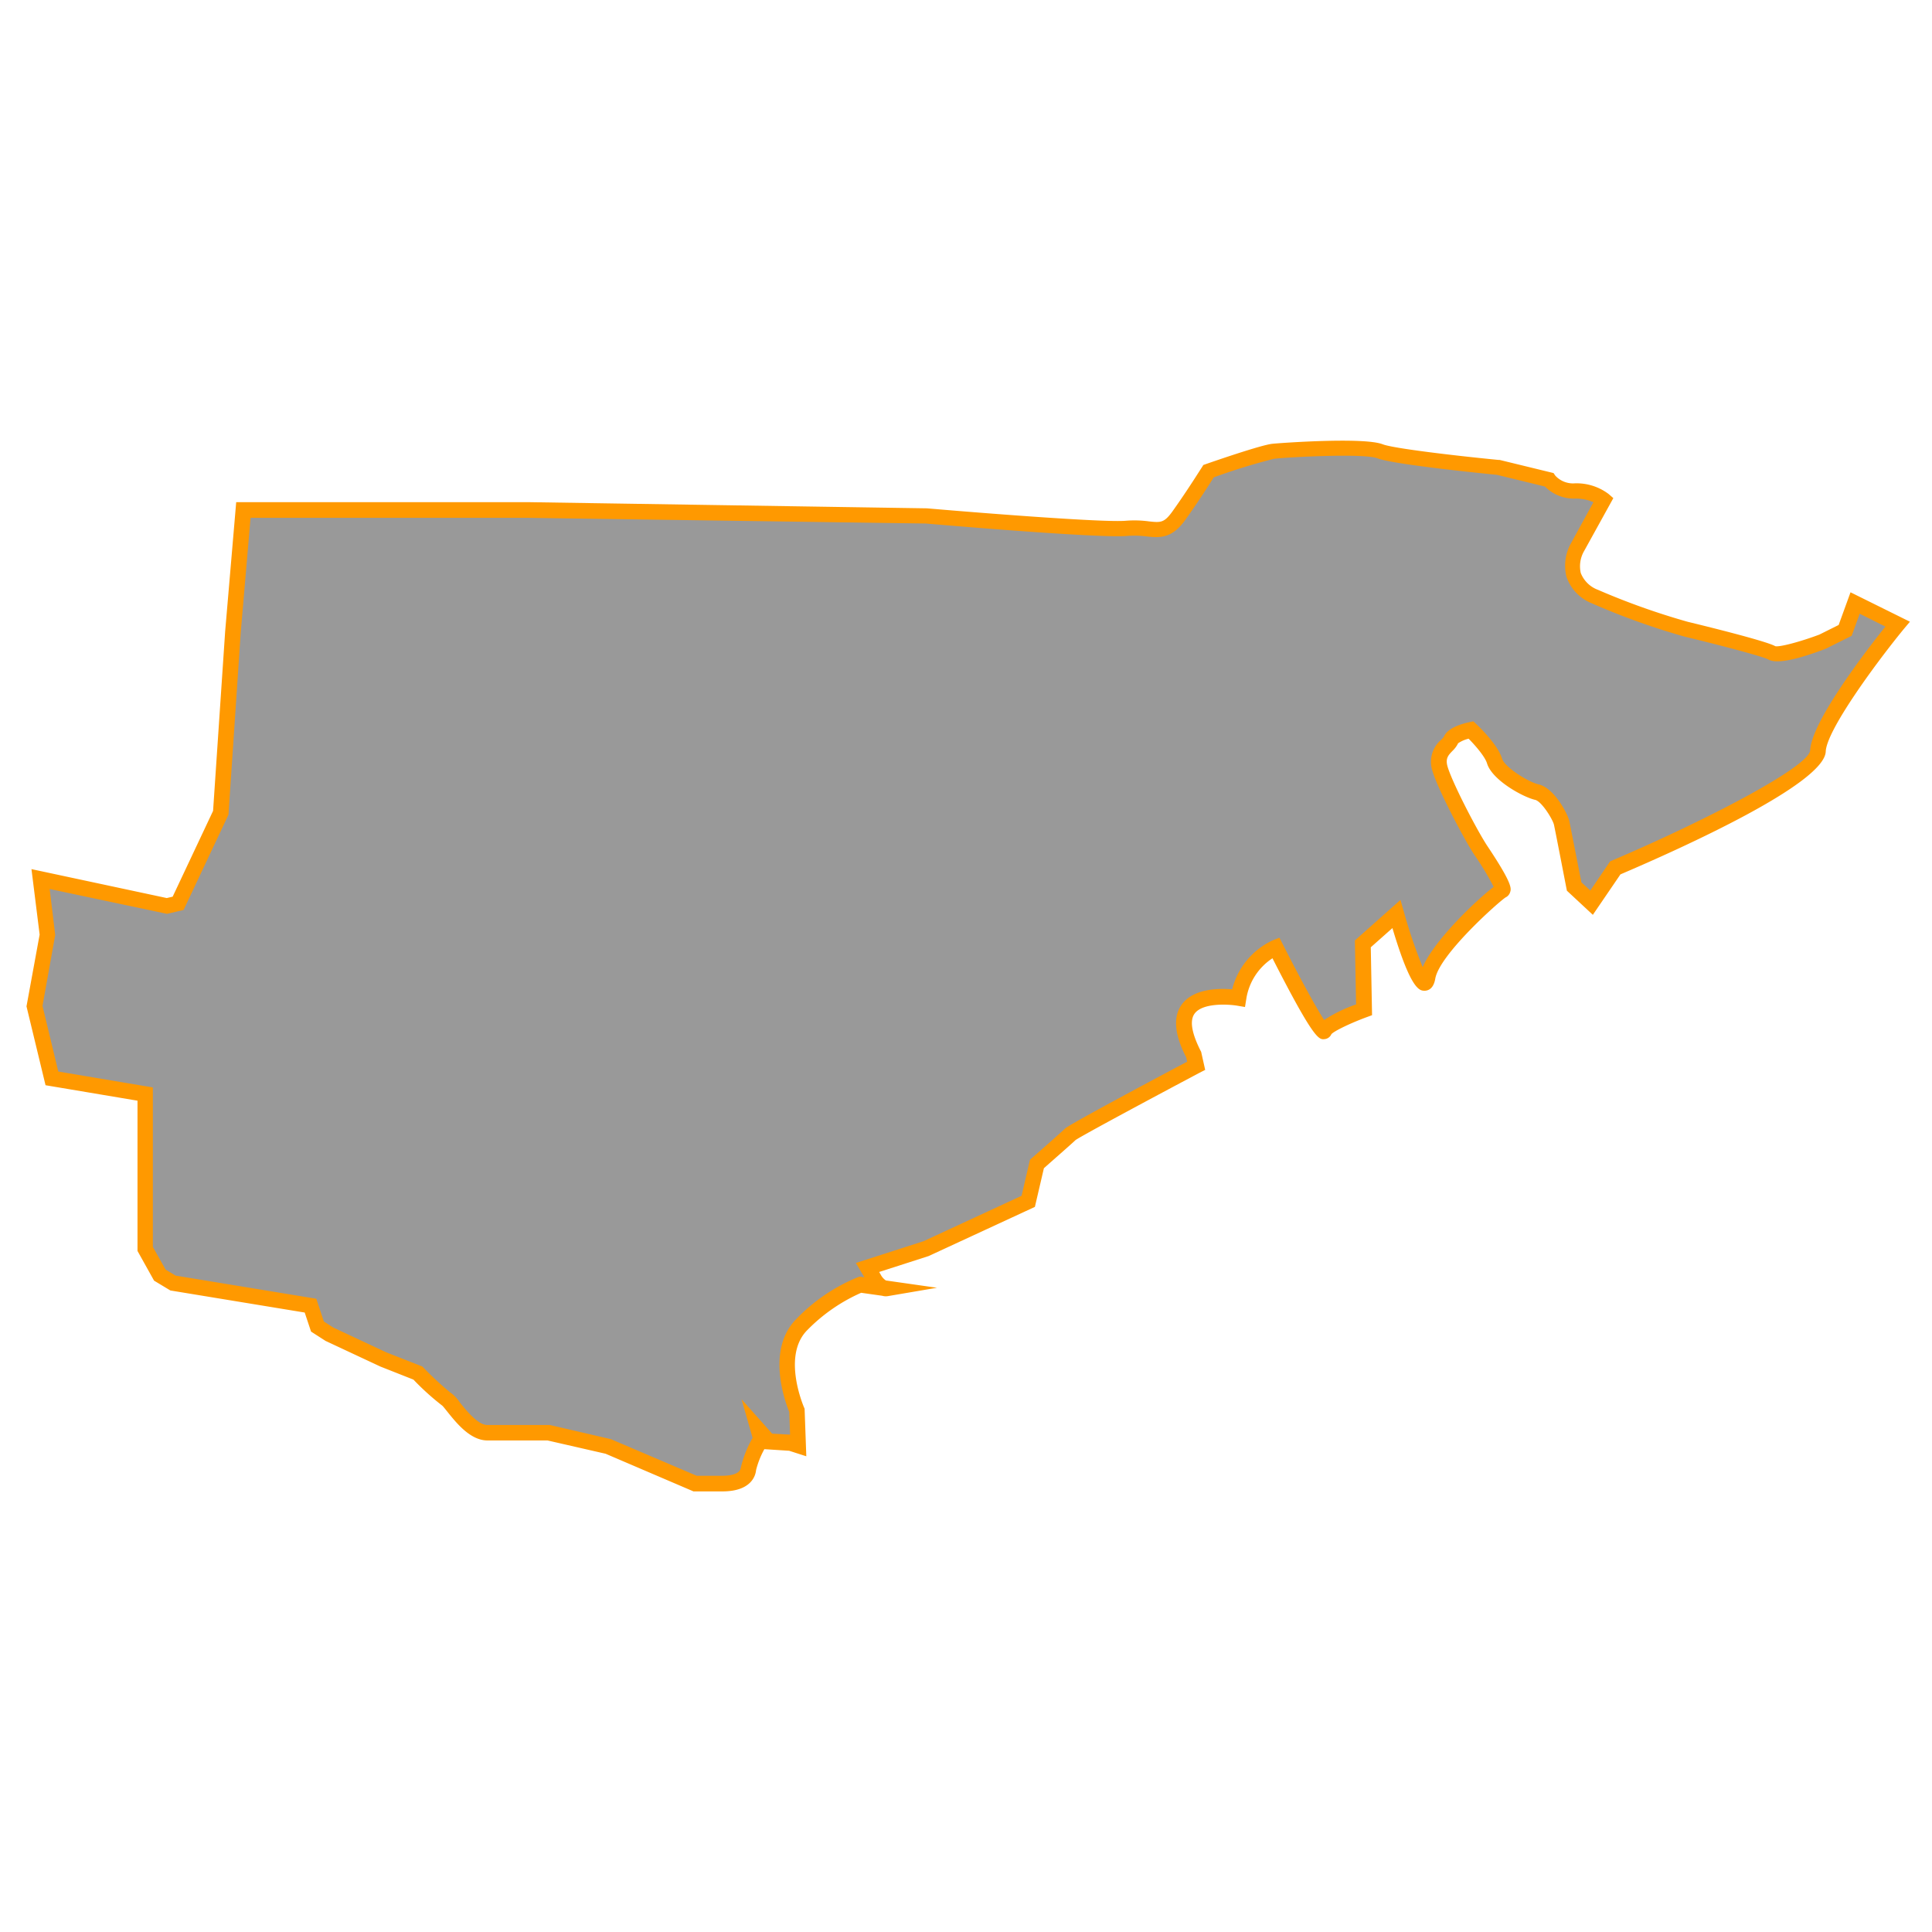 <svg id="Layer_1" data-name="Layer 1" xmlns="http://www.w3.org/2000/svg" viewBox="0 0 350 350"><defs><style>.cls-1{fill:#999;}.cls-2{fill:#f90;}</style></defs><title>M</title><path class="cls-1" d="M157.18,229.61l10.64-3.42,18.47-8.56,1.58-6.76s5.41-4.73,6.08-5.41,22.75-12.39,22.75-12.39l-.45-2c-6.76-12.84,8.11-10.24,8.11-10.24a12.09,12.09,0,0,1,6.76-9.13s8.33,16.44,8.79,15.09,7.21-3.83,7.21-3.83L246.89,171l6.08-5.41s4.73,16.67,5.63,11.49,12.84-15.54,13.52-15.77-2-4.51-3.83-7.21-6.53-11.71-7.43-14.87,1.58-4.05,2-5.18,3.6-1.8,3.6-1.8,3.6,3.38,4.28,5.63,5.63,5.18,7.66,5.63,4.28,4.51,4.51,5.63,2.25,11.49,2.25,11.49l3.15,2.93,4.28-6.31s36.49-15.54,36.72-21.17,14.42-23,14.42-23l-7.66-3.83-1.8,5-4.05,2s-7.66,2.93-9.24,2S305.46,114,305.46,114A129.85,129.85,0,0,1,289,108.15c-6.76-3.15-3.15-9-3.15-9l4.73-8.56A8.22,8.22,0,0,0,285.41,89a5.65,5.65,0,0,1-4.73-2l-9.24-2.25S253,82.92,250,81.79s-17.35-.23-19.37,0S219,85.4,219,85.4s-2.48,4.05-5.41,8.11-4.51,1.8-9.46,2.25-36.27-2.25-36.27-2.25L95.66,92.39H44.09L42.2,114.47,40,147.27l-7.73,16.4-2,.47L7.35,159.25l1.26,10.09L6.25,182.27,9.4,195.36l16.87,2.84v28.07L29,231l2.37,1.42,24.91,4.1,1.26,3.78,2.21,1.42,9.68,4.52,6.31,2.48S80,253,80.87,253.44s4.05,6.08,7.43,6.08h11L110.15,262l15.77,6.76h5c2.7,0,4.51-.9,4.73-2.7s2.25-5.41,2.25-5.41l-.45-1.58,1.8,2,4.05.23,1.35.45-.23-6.31s-4.51-10.14.9-15.54a31.32,31.32,0,0,1,10.59-7.21l4.73.68s-1.07.18-2.25-1.8Z"/><path class="cls-2" d="M130.88,270.18h-5.25l-15.92-6.82-10.53-2.41H88.3c-3.09,0-5.6-3.14-7.26-5.21-.33-.41-.73-.92-.9-1.08a46.41,46.41,0,0,1-5.24-4.73l-6-2.37-9.92-4.64-2.63-1.69-1.15-3.45-24.34-4L27.91,232l-3-5.38V199.4L8.25,196.6,4.8,182.31l2.38-13L5.7,157.45l24.51,5.24,1.07-.25L38.6,146.9l2.19-32.53,2-23.4H95.66l72.28,1.12c10.79.93,32.19,2.59,36,2.25a19.49,19.49,0,0,1,4.18.11c2.12.23,2.76.3,4.26-1.78,2.86-4,5.32-8,5.35-8l.26-.43.48-.17c1-.35,9.9-3.44,12-3.67,1.25-.14,16.56-1.25,20,.08,2,.78,13.68,2.13,21,2.84l.2,0,9.77,2.38.31.46a4.35,4.35,0,0,0,3.55,1.4,9.65,9.65,0,0,1,6.11,1.93l.86.75-5.28,9.56a5.52,5.52,0,0,0-.62,4,5.32,5.32,0,0,0,3.13,3.06,129.09,129.09,0,0,0,16.23,5.78c3.27.79,14.24,3.49,15.87,4.42.74.2,4.47-.77,8-2.1l3.49-1.74,2.15-5.92L346,112.63,344.85,114c-5.37,6.57-13.95,18.38-14.1,22.14-.23,5.82-25.77,17.38-37.19,22.26l-5,7.33-4.7-4.37-.09-.45s-2-10.36-2.25-11.48c-.19-.93-2.22-4.26-3.42-4.53-2.14-.48-7.79-3.55-8.71-6.61-.36-1.19-2.06-3.18-3.34-4.47a5.91,5.91,0,0,0-1.9.83,4.71,4.71,0,0,1-1,1.36c-.77.8-1.33,1.37-.92,2.83.83,2.9,5.4,11.7,7.25,14.47,4.59,6.88,4.32,7.67,4.08,8.36a1.56,1.56,0,0,1-.82.91c-1.48,1-12,10.41-12.73,14.73-.3,1.73-1.18,2.13-1.86,2.17-.92,0-2.47.14-5.9-11.35l-3.92,3.48.23,12.3-.95.35c-2.91,1.07-5.86,2.49-6.41,3.08a1.51,1.51,0,0,1-1.27.91c-1,.09-1.87.14-9.41-14.65a10.76,10.76,0,0,0-4.75,7.42l-.23,1.41-1.41-.24c-1.54-.26-6.26-.57-7.72,1.44-1.17,1.61,0,4.56,1.1,6.75l.09.17.73,3.27-1,.51c-8.09,4.29-21.24,11.34-22.48,12.2-.78.75-4.51,4-5.74,5.11l-1.63,7-19.26,8.91-8.95,2.88.27.46a2.8,2.8,0,0,0,.95,1.08l9.25,1.32-8.92,1.52a2.34,2.34,0,0,1-1-.07l-3.81-.54a31.33,31.33,0,0,0-9.75,6.75c-4.67,4.66-.65,13.87-.61,14l.11.25.31,8.62-3.11-1-4.49-.29a15.73,15.73,0,0,0-1.5,3.79C136.87,267.42,136,270.18,130.88,270.18Zm-4.67-2.83h4.67c.94,0,3.16-.14,3.32-1.46a20.12,20.12,0,0,1,2.14-5.4l-2-7,5.54,6.23,3.25.18-.15-4.12c-.72-1.75-4.27-11.28,1.31-16.86a32.54,32.54,0,0,1,11.12-7.54l.33-.11.85.12-1.54-2.59,12.25-3.94,17.77-8.23,1.52-6.53.34-.3c2.16-1.89,5.54-4.87,6-5.34s8-4.62,22.14-12.13l-.18-.79c-2.14-4.14-2.41-7.35-.8-9.57,2.14-2.93,6.78-2.94,9.13-2.74a13.39,13.39,0,0,1,7.35-8.88l1.21-.48.59,1.16c2.77,5.47,6,11.46,7.51,13.75a26.26,26.26,0,0,1,5.79-2.82l-.22-11.59,8.26-7.34.62,2.17a90.53,90.53,0,0,0,3.4,10c2.18-5,9.87-12.26,12.87-14.54a51.63,51.63,0,0,0-3.49-5.77c-1.79-2.69-6.66-11.92-7.62-15.26A5.23,5.23,0,0,1,261.1,134a4.22,4.22,0,0,0,.47-.53c.63-1.57,3.16-2.33,4.62-2.64l.72-.16.54.51c.4.37,3.9,3.71,4.67,6.26.46,1.54,4.76,4.25,6.61,4.66,2.82.63,5.31,5.35,5.59,6.74.2,1,1.77,9,2.17,11l1.61,1.49,3.59-5.29.38-.16c17-7.25,35.58-16.93,35.86-19.93.21-5.16,10.08-18,13.63-22.44l-4.66-2.33-1.45,4-4.69,2.34c-3.78,1.44-8.66,3-10.45,1.93-.93-.51-8.45-2.51-15.17-4.13a129.4,129.4,0,0,1-16.71-6,8,8,0,0,1-4.65-4.83,8.34,8.34,0,0,1,.89-6.2l4-7.31a7.93,7.93,0,0,0-3.28-.66,7.39,7.39,0,0,1-5.51-2.18l-8.69-2.12c-2.33-.23-18.7-1.86-21.67-3-2.41-.92-15.87-.23-18.71.09a110.82,110.82,0,0,0-10.93,3.37c-.73,1.16-2.83,4.48-5.2,7.77s-4.51,3.19-6.87,2.94a17.31,17.31,0,0,0-3.62-.1c-5,.46-34.6-2.09-36.47-2.25L95.64,93.81H45.39l-1.78,20.78-2.22,33-8.13,17.26-3,.7L9,161.05l1,8.33L7.7,182.23l2.86,11.89L27.69,197v28.89L30,230l1.81,1.09,25.49,4.19,1.37,4.12,1.71,1.1L70,245l6.5,2.55.21.21a58,58,0,0,0,4.83,4.48A6.29,6.29,0,0,1,83.25,254c1.16,1.45,3.32,4.15,5,4.15l11.35,0,11.05,2.56Zm115-80Zm31.61-24.82Zm-1.1-2.6a1.27,1.27,0,0,0-.37.2A2,2,0,0,1,271.67,160Zm-7.47-25.39h0Z"/></svg>